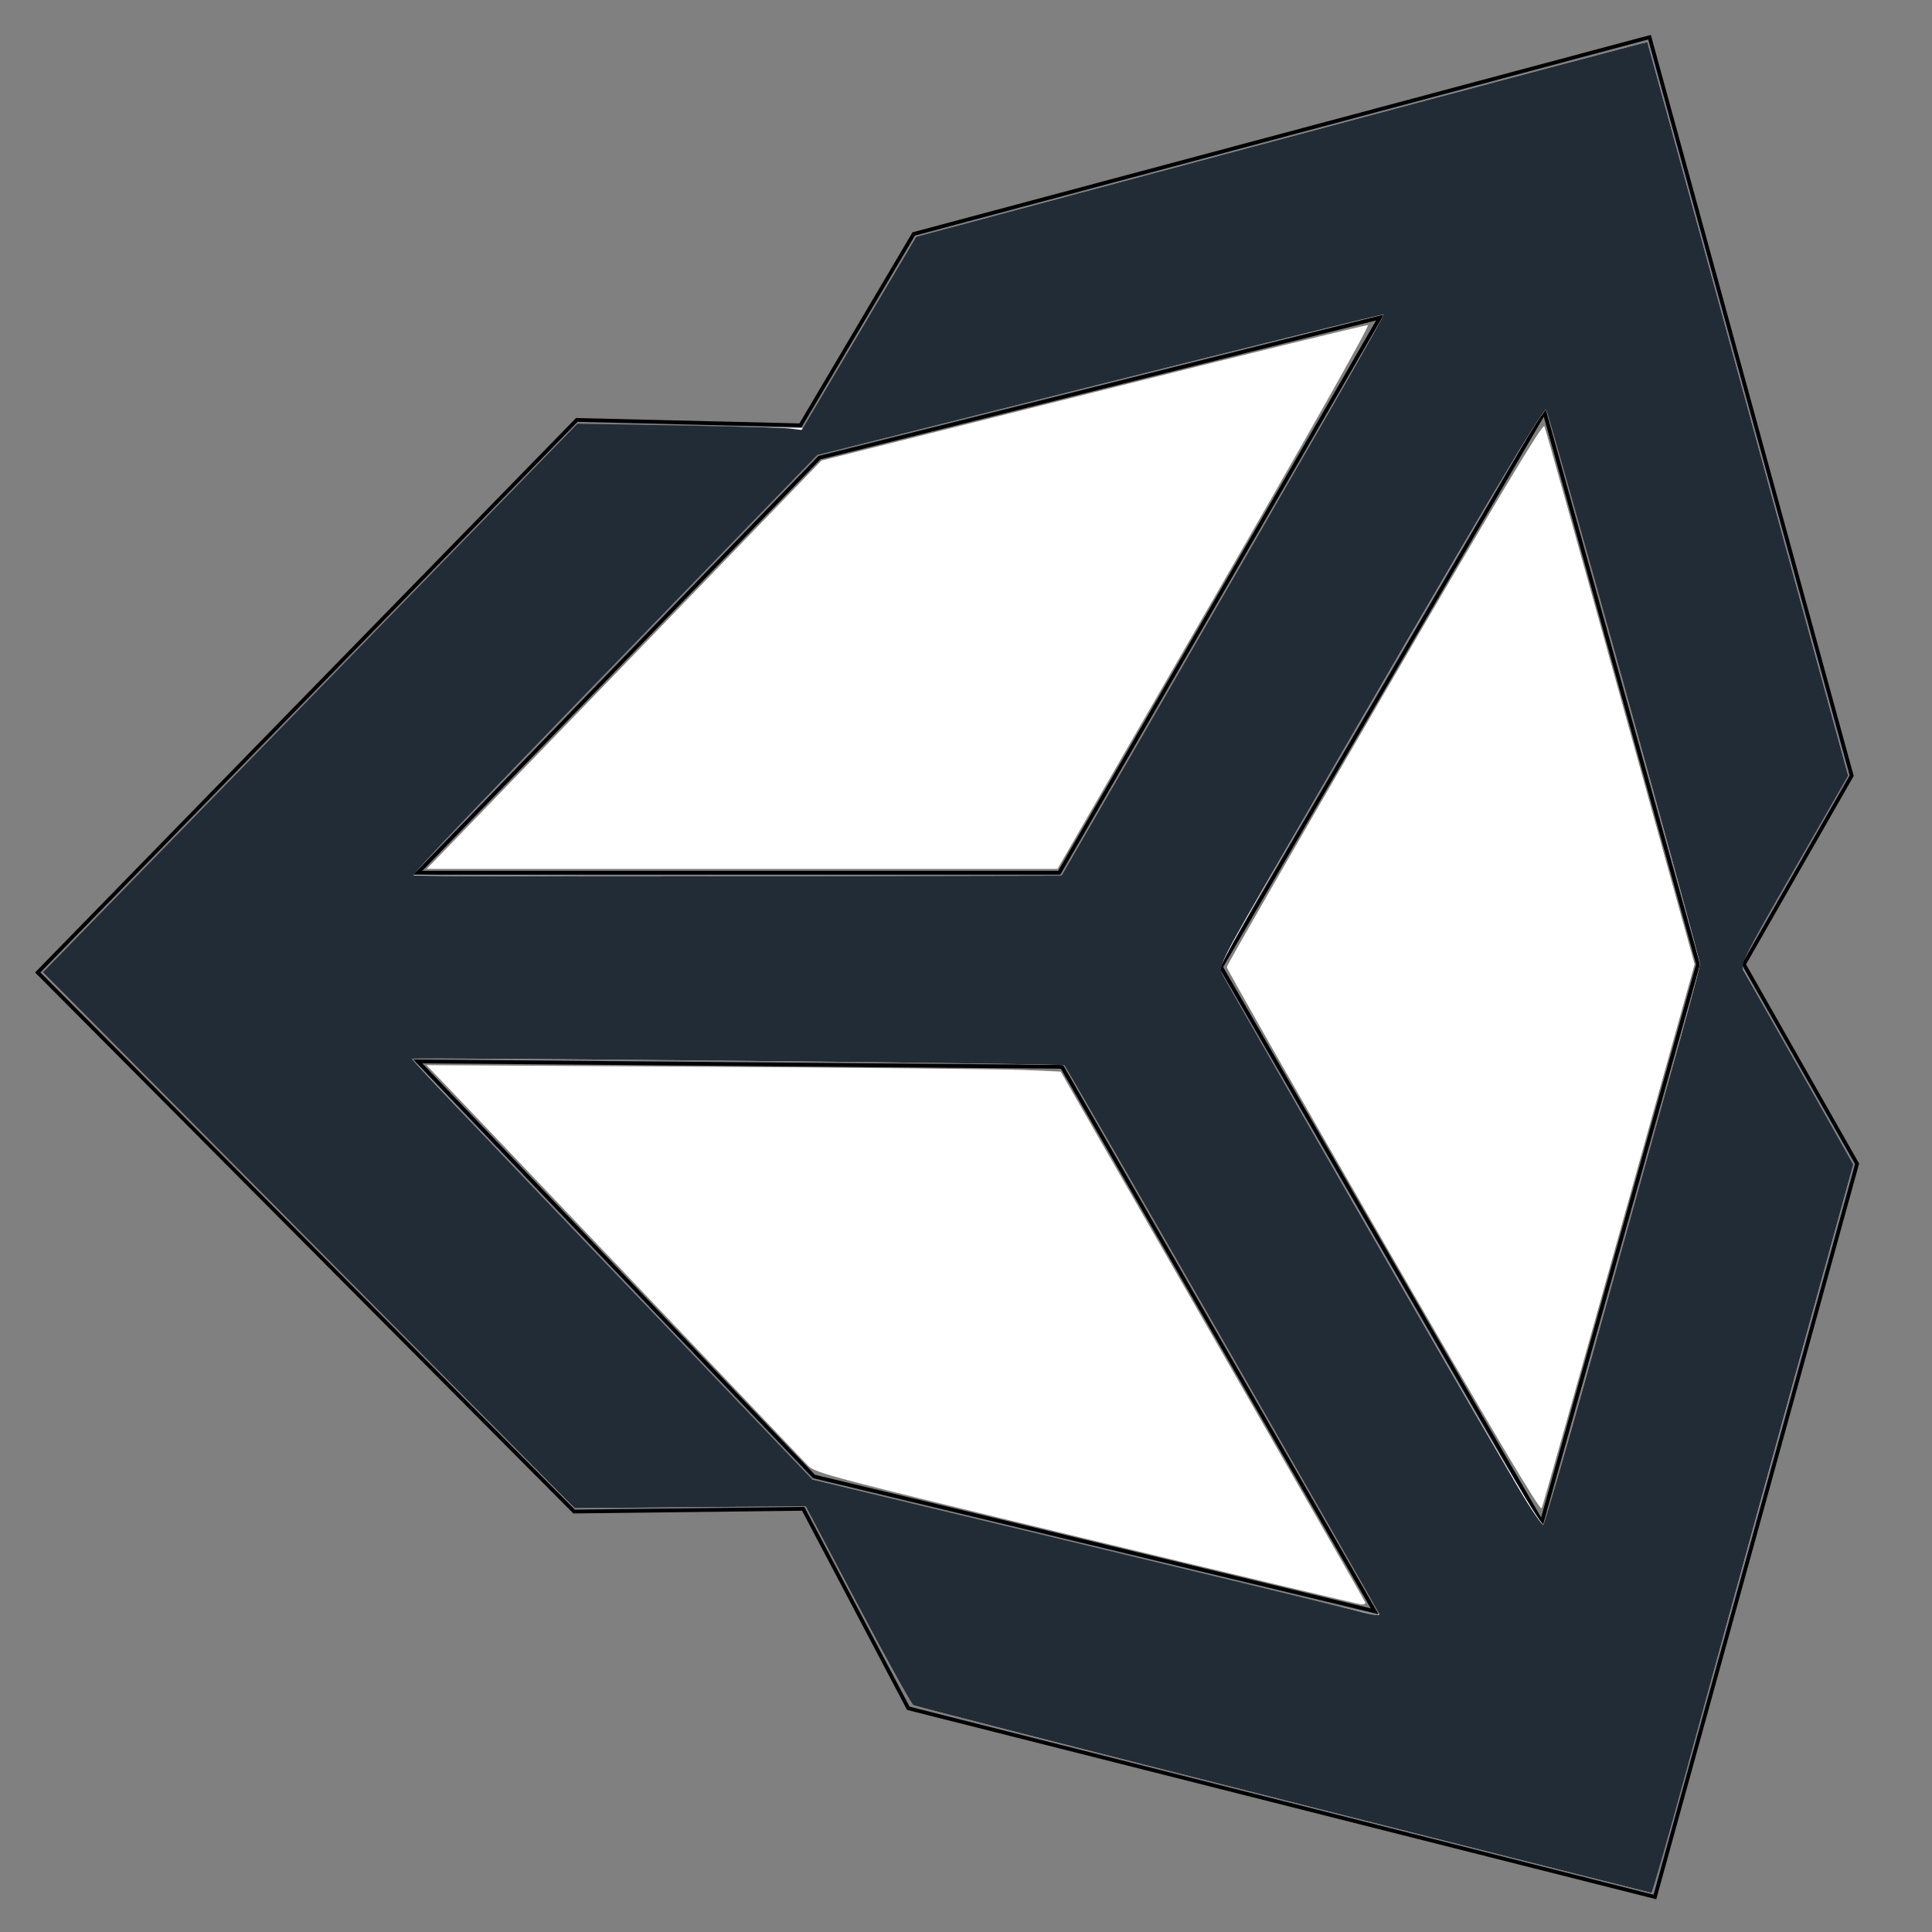<?xml version="1.0" encoding="UTF-8" standalone="no"?>
<!-- Created with Inkscape (http://www.inkscape.org/) -->

<svg
   xmlns:dc="http://purl.org/dc/elements/1.1/"
   xmlns:cc="http://creativecommons.org/ns#"
   xmlns:rdf="http://www.w3.org/1999/02/22-rdf-syntax-ns#"
   xmlns:svg="http://www.w3.org/2000/svg"
   xmlns="http://www.w3.org/2000/svg"
   xmlns:sodipodi="http://sodipodi.sourceforge.net/DTD/sodipodi-0.dtd"
   xmlns:inkscape="http://www.inkscape.org/namespaces/inkscape"
   width="512"
   height="512"
   id="svg2"
   version="1.1"
   inkscape:version="0.48.4 r9939"
   sodipodi:docname="icon.svg">
  <rect width="100%" height="100%" fill="#808080" stroke="none"/>
  <defs
     id="defs4" />
  <sodipodi:namedview
     id="base"
     pagecolor="#ffffff"
     bordercolor="#666666"
     borderopacity="1.0"
     inkscape:pageopacity="0.0"
     inkscape:pageshadow="2"
     inkscape:zoom="1.4"
     inkscape:cx="186.08538"
     inkscape:cy="248.02288"
     inkscape:document-units="px"
     inkscape:current-layer="layer1"
     showgrid="false"
     width="512px"
     fit-margin-top="0"
     fit-margin-left="0"
     fit-margin-right="0"
     fit-margin-bottom="0"
     inkscape:window-width="1920"
     inkscape:window-height="1020"
     inkscape:window-x="0"
     inkscape:window-y="0"
     inkscape:window-maximized="1" />
  <g
     inkscape:label="Ebene 1"
     inkscape:groupmode="layer"
     id="layer1"
     transform="translate(0,-540.362)">
    <path
       style="fill:none;stroke:#000000;stroke-width:1px;stroke-linecap:butt;stroke-linejoin:miter;stroke-opacity:1"
       d="m 437.143,9.857 53.571,195.714 -28.571,50 30,52.857 -53.571,194.286 -197.857,-50 -27.857,-52.857 -60.714,0.714 L 10,257.714 152.857,111.286 l 59.286,1.429 30,-50.714 z"
       id="path2996"
       inkscape:connector-curvature="0"
       transform="translate(0,540.362)" />
    <path
       style="fill:none;stroke:#000000;stroke-width:1px;stroke-linecap:butt;stroke-linejoin:miter;stroke-opacity:1"
       d="m 365.714,84.143 -148.571,37.143 -106.429,110 170,0 z"
       id="path2998"
       inkscape:connector-curvature="0"
       transform="translate(0,540.362)" />
    <path
       style="fill:none;stroke:#000000;stroke-width:1px;stroke-linecap:butt;stroke-linejoin:miter;stroke-opacity:1"
       d="M 409.286,109.143 450,255.571 l -41.429,147.857 -85,-147.143 z"
       id="path3000"
       inkscape:connector-curvature="0"
       transform="translate(0,540.362)" />
    <path
       style="fill:none;stroke:#000000;stroke-width:1px;stroke-linecap:butt;stroke-linejoin:miter;stroke-opacity:1"
       d="M 110.714,281.286 281.429,282.714 364.286,427 215.714,391.286 z"
       id="path3023"
       inkscape:connector-curvature="0"
       transform="translate(0,540.362)" />
    <path
       style="fill:#ffffff;fill-opacity:1"
       d="m 287.775,407.786 c -67.72,-16.36 -71.776,-17.428 -73.644,-19.382 -1.087,-1.138 -22.163,-23.283 -46.835,-49.212 -24.672,-25.929 -46.979,-49.342 -49.57,-52.03 l -4.712,-4.887 74.286,0.432 c 40.857,0.238 78.675,0.623 84.04,0.857 l 9.755,0.424 40.245,70.039 c 22.135,38.521 40.353,70.308 40.484,70.637 0.131,0.329 -0.351,0.562 -1.071,0.517 -0.72,-0.045 -33.56,-7.873 -72.977,-17.395 z"
       id="path3029"
       inkscape:connector-curvature="0"
       transform="translate(0,540.362)" />
    <path
       style="fill:#ffffff;fill-opacity:1"
       d="m 116.712,226.513 c 2.007,-2.062 25.552,-26.411 52.322,-54.107 l 48.672,-50.357 71.94,-18.023 c 39.567,-9.913 72.35,-17.948 72.851,-17.857 0.54,0.098 -16.045,29.513 -40.669,72.13 l -41.58,71.964 -83.592,0 -83.592,0 3.65,-3.75 z"
       id="path3031"
       inkscape:connector-curvature="0"
       transform="translate(0,540.362)" />
    <path
       style="fill:#ffffff;fill-opacity:1"
       d="m 366.585,328.993 c -22.786,-39.494 -41.429,-72.209 -41.429,-72.701 0,-0.492 18.804,-33.202 41.786,-72.688 30.184,-51.861 41.934,-71.463 42.319,-70.603 0.293,0.655 9.367,32.994 20.165,71.865 l 19.632,70.675 -19.99,71.468 c -10.994,39.307 -20.229,71.991 -20.522,72.629 -0.379,0.827 -12.449,-19.494 -41.961,-70.645 l 0,0 z"
       id="path3033"
       inkscape:connector-curvature="0"
       transform="translate(0,540.362)" />
    <path
       style="fill:#ffffff;fill-opacity:1"
       d="m 340.157,477.018 c -53.429,-13.512 -97.583,-24.827 -98.121,-25.145 -0.538,-0.318 -7.175,-12.301 -14.748,-26.63 l -13.77,-26.052 -30.609,0.235 -30.609,0.235 -70.466,-70.996 -70.466,-70.996 70.656,-72.454 70.656,-72.454 13.382,0 c 7.36,0 20.883,0.154 30.051,0.343 l 16.67,0.343 14.983,-25.347 14.983,-25.347 96.85,-25.898 c 53.268,-14.244 96.904,-25.814 96.97,-25.711 0.066,0.103 12.055,43.852 26.644,97.22 l 26.524,97.032 -14.254,24.92 c -7.84,13.706 -14.254,25.063 -14.254,25.238 0,0.175 6.733,12.174 14.962,26.664 l 14.962,26.345 -26.569,96.553 c -14.613,53.104 -26.73,96.533 -26.926,96.51 -0.196,-0.024 -44.071,-11.098 -97.5,-24.61 z m 25.163,-49.791 c -0.522,-1.344 -82.703,-144.393 -83.256,-144.921 -0.481,-0.459 -172.406,-2.139 -172.856,-1.69 -0.132,0.132 23.652,25.261 52.854,55.842 l 53.095,55.601 74.286,17.949 c 40.857,9.872 74.722,17.986 75.255,18.03 0.533,0.044 0.813,-0.321 0.622,-0.812 l 0,0 z m 64.828,-97.321 c 11.201,-40.071 20.366,-73.517 20.366,-74.324 3.2e-4,-1.429 -39.439,-144.336 -40.577,-147.031 -0.448,-1.061 -9.979,14.792 -44.001,73.19 -32.549,55.868 -43.265,74.819 -42.772,75.64 0.361,0.603 19.748,34.16 43.082,74.571 32.692,56.619 42.553,73.17 42.981,72.143 0.306,-0.733 9.721,-34.118 20.922,-74.19 z M 324.188,157.87 c 23.568,-40.798 42.711,-74.318 42.54,-74.489 -0.171,-0.171 -34.048,8.138 -75.283,18.464 l -74.972,18.774 -53.515,55.276 c -29.433,30.402 -53.623,55.555 -53.754,55.896 -0.135,0.349 37.42,0.541 85.948,0.439 l 86.187,-0.181 42.851,-74.178 z"
       id="path3035"
       inkscape:connector-curvature="0"
       transform="translate(0,540.362)" />
    <path
       style="fill:#ffffff;fill-opacity:1"
       d="m 366.585,328.993 c -22.786,-39.494 -41.429,-72.209 -41.429,-72.701 0,-0.492 18.804,-33.202 41.786,-72.688 30.184,-51.861 41.934,-71.463 42.319,-70.603 0.293,0.655 9.367,32.994 20.165,71.865 l 19.632,70.675 -19.99,71.468 c -10.994,39.307 -20.229,71.991 -20.522,72.629 -0.379,0.827 -12.449,-19.494 -41.961,-70.645 l 0,0 z"
       id="path3037"
       inkscape:connector-curvature="0"
       transform="translate(0,540.362)" />
    <path
       style="fill:#222c37;fill-opacity:1"
       d="m 340.157,477.022 c -53.429,-13.513 -97.583,-24.829 -98.121,-25.148 -0.538,-0.318 -7.175,-12.302 -14.748,-26.631 l -13.77,-26.052 -30.609,0.244 -30.609,0.244 -70.47,-71.011 -70.47,-71.011 70.827,-72.679 70.827,-72.679 26.429,0.435 c 14.536,0.239 27.911,0.609 29.722,0.821 l 3.294,0.387 15.156,-25.6 15.156,-25.6 96.84,-25.889 c 53.262,-14.239 96.893,-25.805 96.958,-25.703 0.065,0.102 12.062,43.881 26.661,97.286 l 26.543,97.1 -14.345,25.001 c -13.905,24.234 -14.313,25.057 -13.294,26.828 0.578,1.005 7.343,12.938 15.033,26.517 l 13.982,24.691 -17.806,64.595 c -9.793,35.527 -21.749,78.976 -26.567,96.553 -4.819,17.577 -8.922,31.938 -9.118,31.914 -0.196,-0.024 -44.071,-11.099 -97.5,-24.612 z m 25.357,-49.295 c 0,-0.489 -82.82,-144.792 -83.462,-145.422 -0.448,-0.439 -172.387,-2.142 -172.82,-1.711 -0.219,0.218 7.737,8.603 69.171,72.899 l 36.87,38.587 66.371,15.944 c 36.504,8.769 69.907,16.849 74.228,17.955 8.353,2.137 9.643,2.371 9.643,1.748 l 0,0 z m 54.238,-60.679 c 25.399,-90.92 30.762,-110.368 30.762,-111.56 0,-1.699 -40.05,-146.128 -40.733,-146.895 -0.712,-0.798 -16.296,25.502 -69.888,117.95 -16.478,28.426 -16.902,29.261 -16.025,31.561 0.629,1.648 64.484,112.431 78.587,136.341 3.327,5.64 6.29,9.979 6.584,9.643 0.295,-0.337 5.115,-17.005 10.712,-37.041 z M 302.783,194.906 c 46.585,-80.599 64.172,-111.298 63.909,-111.56 -0.151,-0.151 -33.994,8.174 -75.207,18.5 l -74.933,18.774 -23.555,24.301 c -70.258,72.484 -83.813,86.631 -83.403,87.041 0.247,0.247 38.986,0.368 86.085,0.268 l 85.635,-0.181 21.468,-37.143 z"
       id="path2991"
       inkscape:connector-curvature="0"
       transform="translate(0,540.362)" />
  </g>
</svg>
